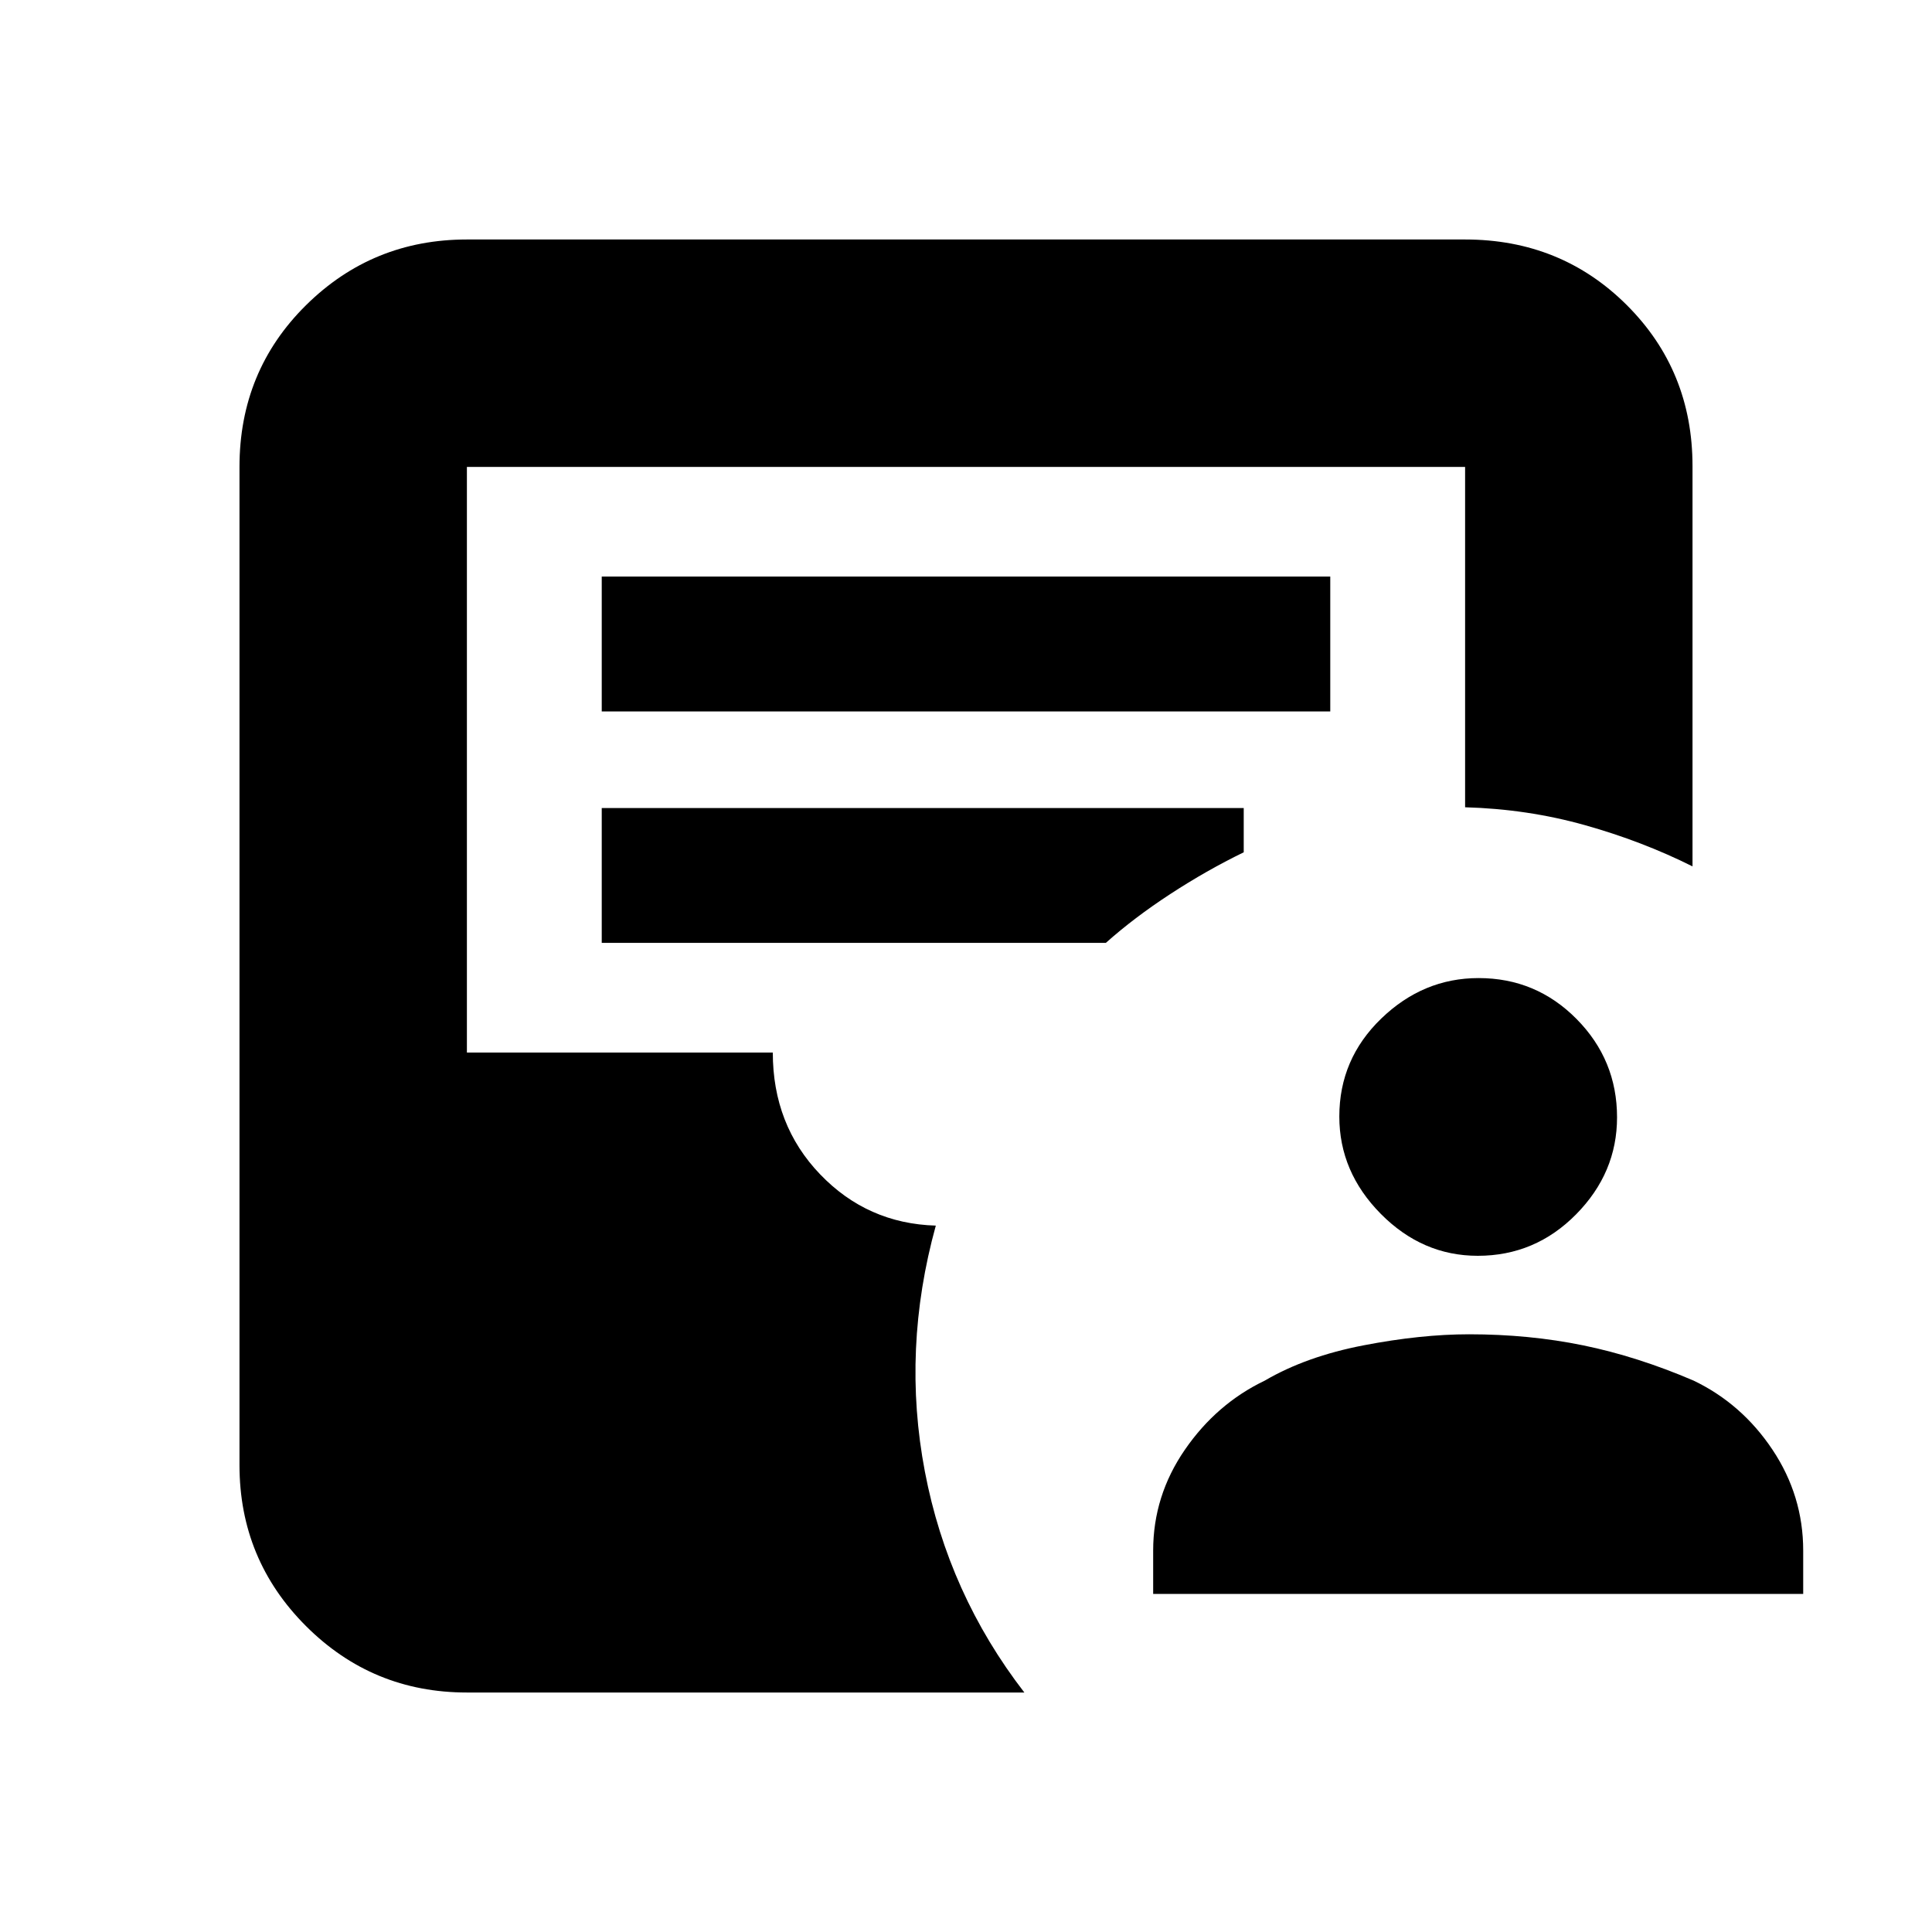 <svg xmlns="http://www.w3.org/2000/svg" height="20" viewBox="0 -960 960 960" width="20"><path d="M573-168v-21.5q0-27.25 15.75-50.13Q604.5-262.5 628.5-274q20.5-12 49-17.5T730-297q29.83 0 56.66 5.5Q813.5-286 841.5-274q24 11.5 39.25 34.37Q896-216.75 896-189.5v21.5H573Zm161.29-168q-27.55 0-48.17-20.83t-20.62-48.38q0-28.55 20.83-48.67T734.71-474q28.55 0 48.67 20.33t20.12 48.88q0 27.55-20.33 48.17T734.29-336ZM232-119q-46.94 0-79.97-33.03T119-232v-496q0-47.64 33.03-80.32Q185.06-841 232-841h496q47.64 0 80.32 32.57Q841-775.85 841-728.37v198.87Q816-542 787.5-550t-59.5-8.87V-728H232v291h152q0 36 23.5 60.5T465-351q-17 61.5-5.43 122.24Q471.15-168.02 509-119H232Zm67-487.5h362v-67H299v67Zm0 115h250.5q14-12.5 32-24.25T618-536.5v-22H299v67Z"/></svg>